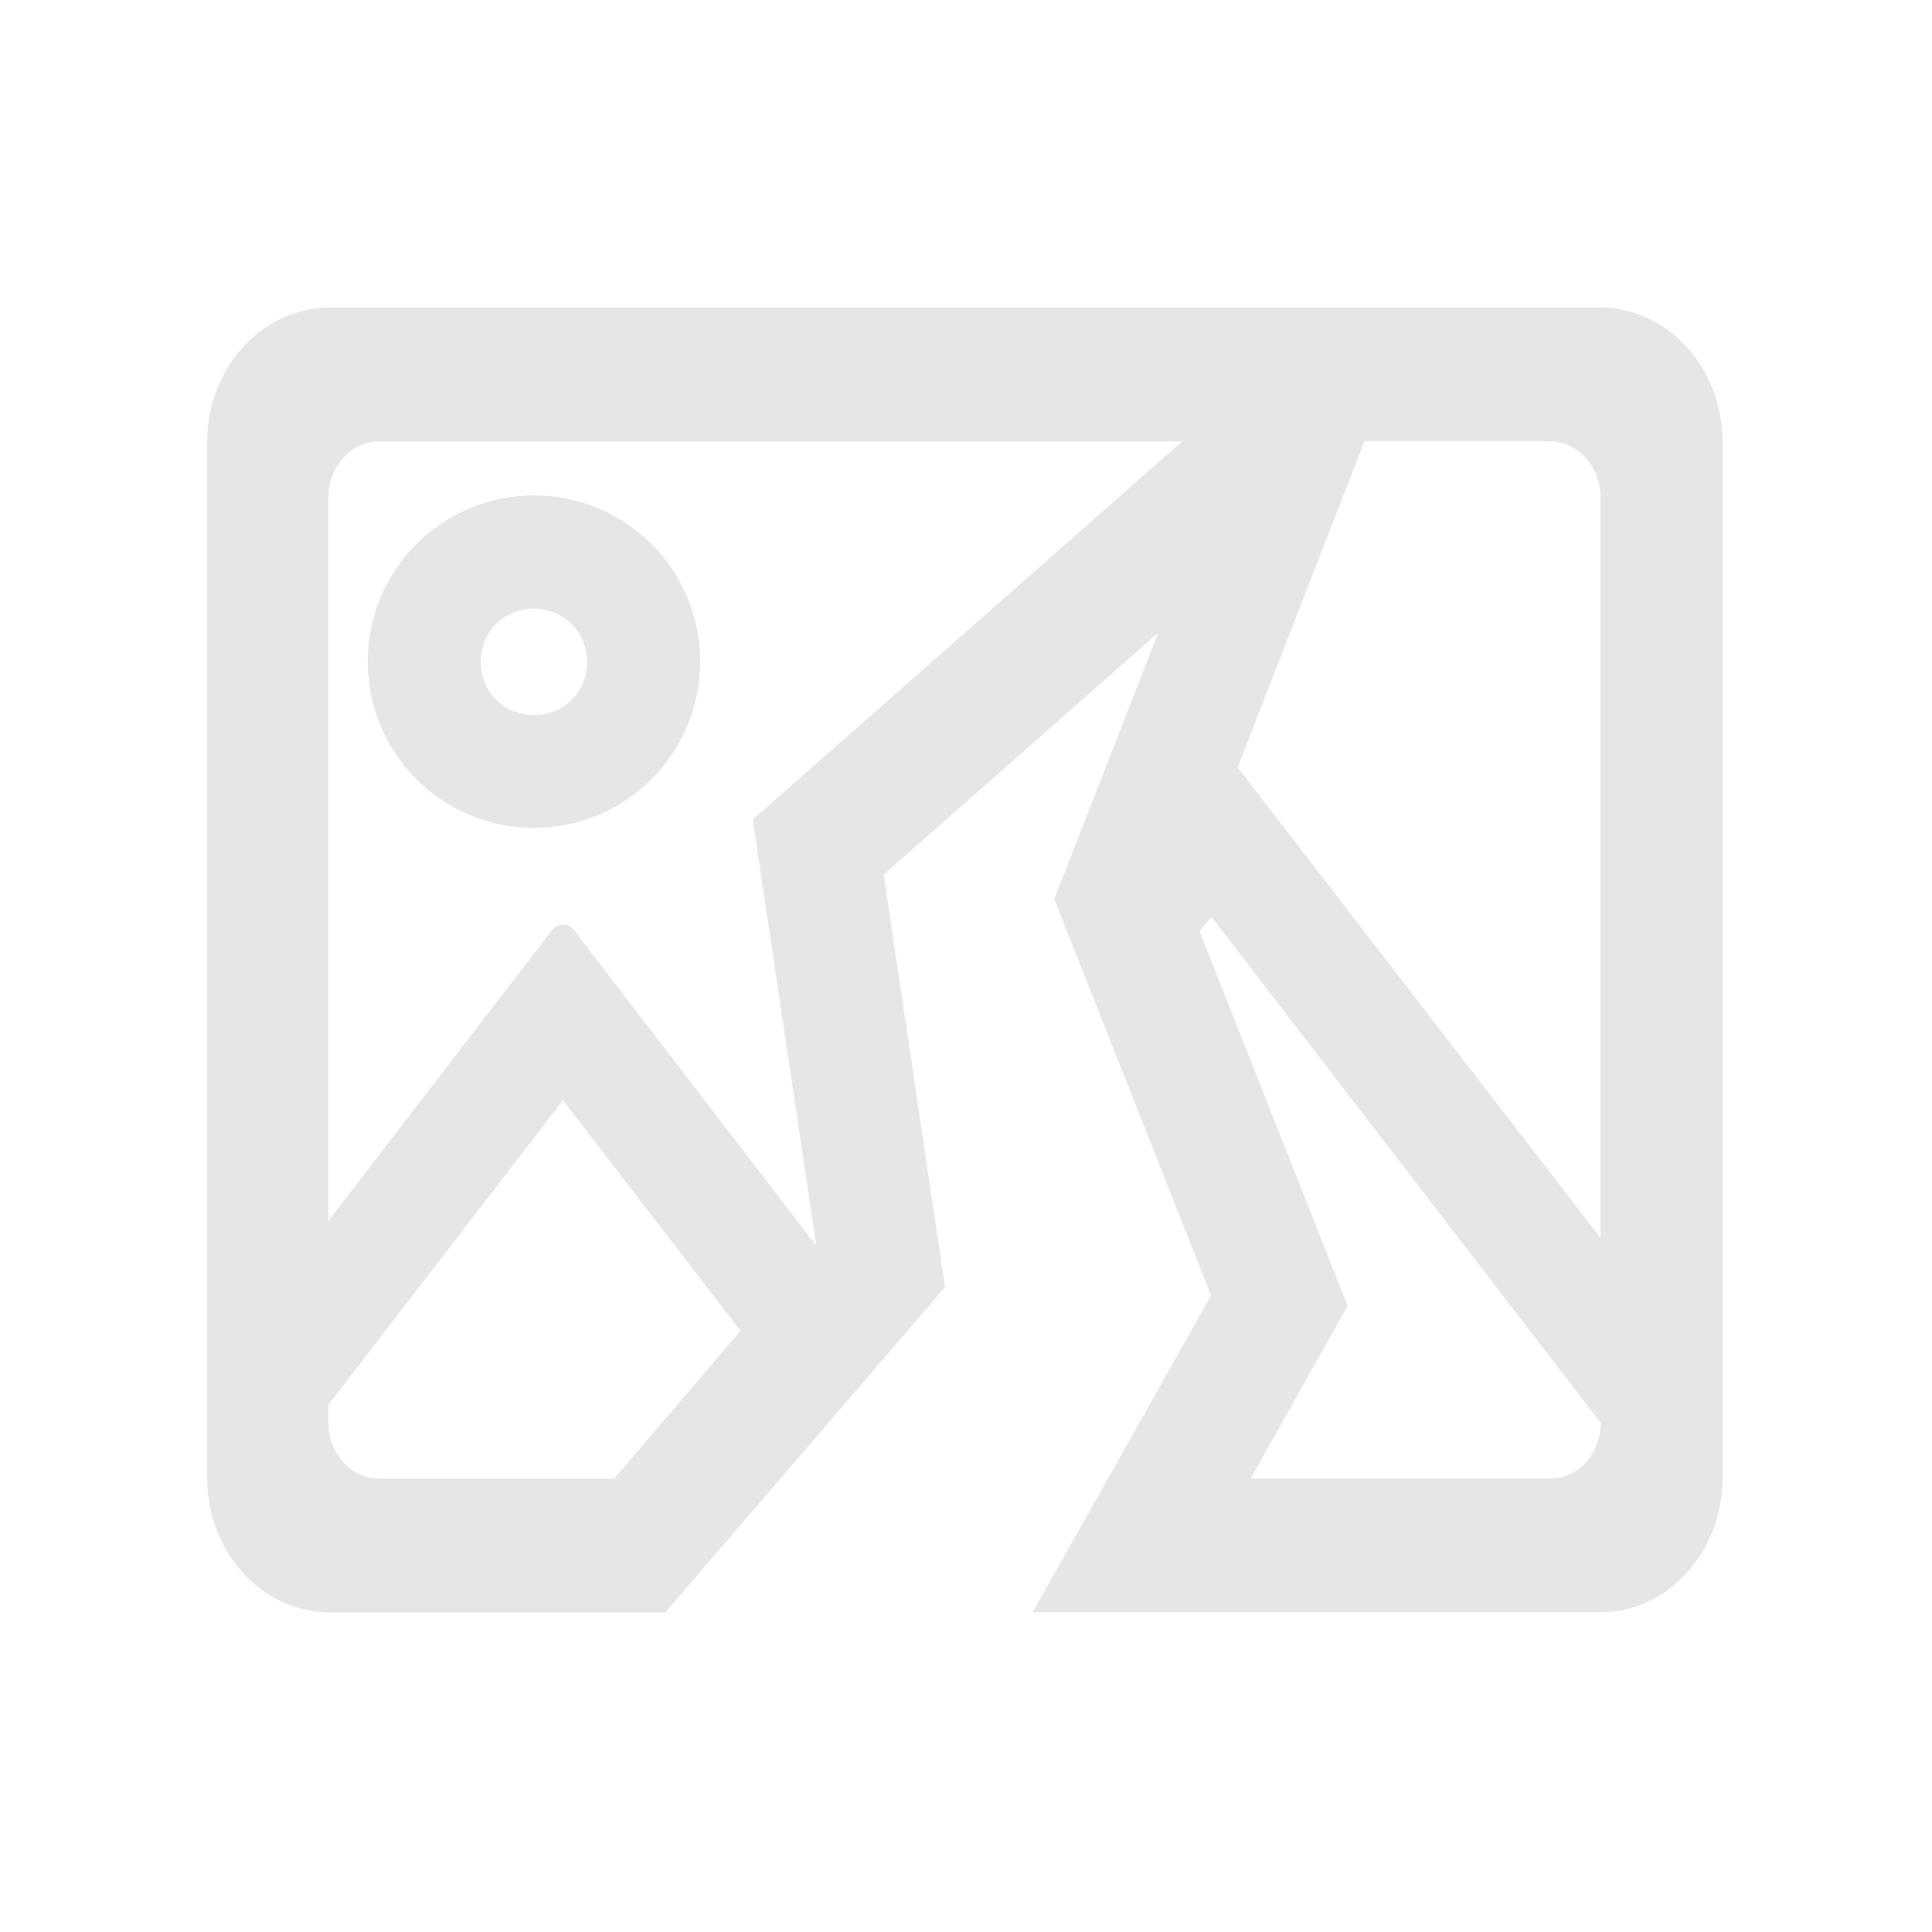 <?xml version="1.0" encoding="UTF-8" standalone="no"?>
<svg
   class="icon"
   viewBox="0 0 1024 1024"
   width="400"
   height="400"
   version="1.1"
   id="svg6"
   sodipodi:docname="45prvdakqe.svg"
   inkscape:version="1.2 (dc2aedaf03, 2022-05-15)"
   inkscape:export-filename="45prvdakqe.png"
   inkscape:export-xdpi="96"
   inkscape:export-ydpi="96"
   xmlns:inkscape="http://www.inkscape.org/namespaces/inkscape"
   xmlns:sodipodi="http://sodipodi.sourceforge.net/DTD/sodipodi-0.dtd"
   xmlns="http://www.w3.org/2000/svg"
   xmlns:svg="http://www.w3.org/2000/svg">
  <defs
     id="defs10" />
  <sodipodi:namedview
     id="namedview8"
     pagecolor="#ffffff"
     bordercolor="#666666"
     borderopacity="1.0"
     inkscape:showpageshadow="2"
     inkscape:pageopacity="0.0"
     inkscape:pagecheckerboard="0"
     inkscape:deskcolor="#d1d1d1"
     showgrid="false"
     inkscape:zoom="0.59"
     inkscape:cx="-229.66102"
     inkscape:cy="200.84746"
     inkscape:window-width="1920"
     inkscape:window-height="1051"
     inkscape:window-x="-9"
     inkscape:window-y="-9"
     inkscape:window-maximized="1"
     inkscape:current-layer="svg6" />
  <path
     d="m 283.002,438.79 c 48.6,0 88.1,-39.4 88.1,-88.1 0,-48.7 -39.4,-88.1 -88.1,-88.1 -48.7,0 -88.1,39.4 -88.1,88.1 0,48.7 39.4,88.1 88.1,88.1 z m 0,-116.2 c 15.4,0 28.2,12.3 28.2,28.2 0,15.9 -12.3,28.2 -28.2,28.2 -15.9,0 -28.2,-12.3 -28.2,-28.2 0,-15.9 12.3,-28.2 28.2,-28.2 z"
     fill="#e6e6e6"
     id="path2" />
  <path
     d="m 847.88,162.951 h -672.9 c -35.7,0 -65.2,31.7 -65.2,71.4 v 548.9 c 0,39.2 28.9,71.4 65.2,71.4 h 177.6 l 148.3,-172.4 -32.5,-218.7 145.5,-128.2 -55.1,141.2 83.1,210.1 -94.6,167.9 h 300.7 c 35.6,0.1 65,-31.6 65,-71.3 v -548.9 c 0,-39.2 -28.9,-71.4 -65.2,-71.4 z m -124.3,70.4 v 0.5 h 97.6 c 14.7,0 27.1,13.1 27.1,29.6 v 392.6 l -192.3,-249.3 67.4,-173.4 z m -398,550.4 h -124.4 c -14.7,0 -27.1,-13.1 -27.1,-29.6 v -9.6 l 124.3,-161.4 94.1,122.2 -67,78.4 z m 73.4,-349.4 33.5,224.7 -0.4,0.5 -128.1,-166.9 c -2.8,-3.5 -8.3,-3.5 -11.1,0 l -118.8,154.4 v -383.5 c 0,-16 11.9,-29.6 27.1,-29.6 h 425.4 z m 449.4,319.7 c 0,16.6 -11.9,29.6 -26.6,29.6 h -158.9 l 51.4,-91.5 -78.5,-198.6 6.4,-7.5 206.1,267.9 z"
     fill="#e6e6e6"
     id="path4" />
</svg>

